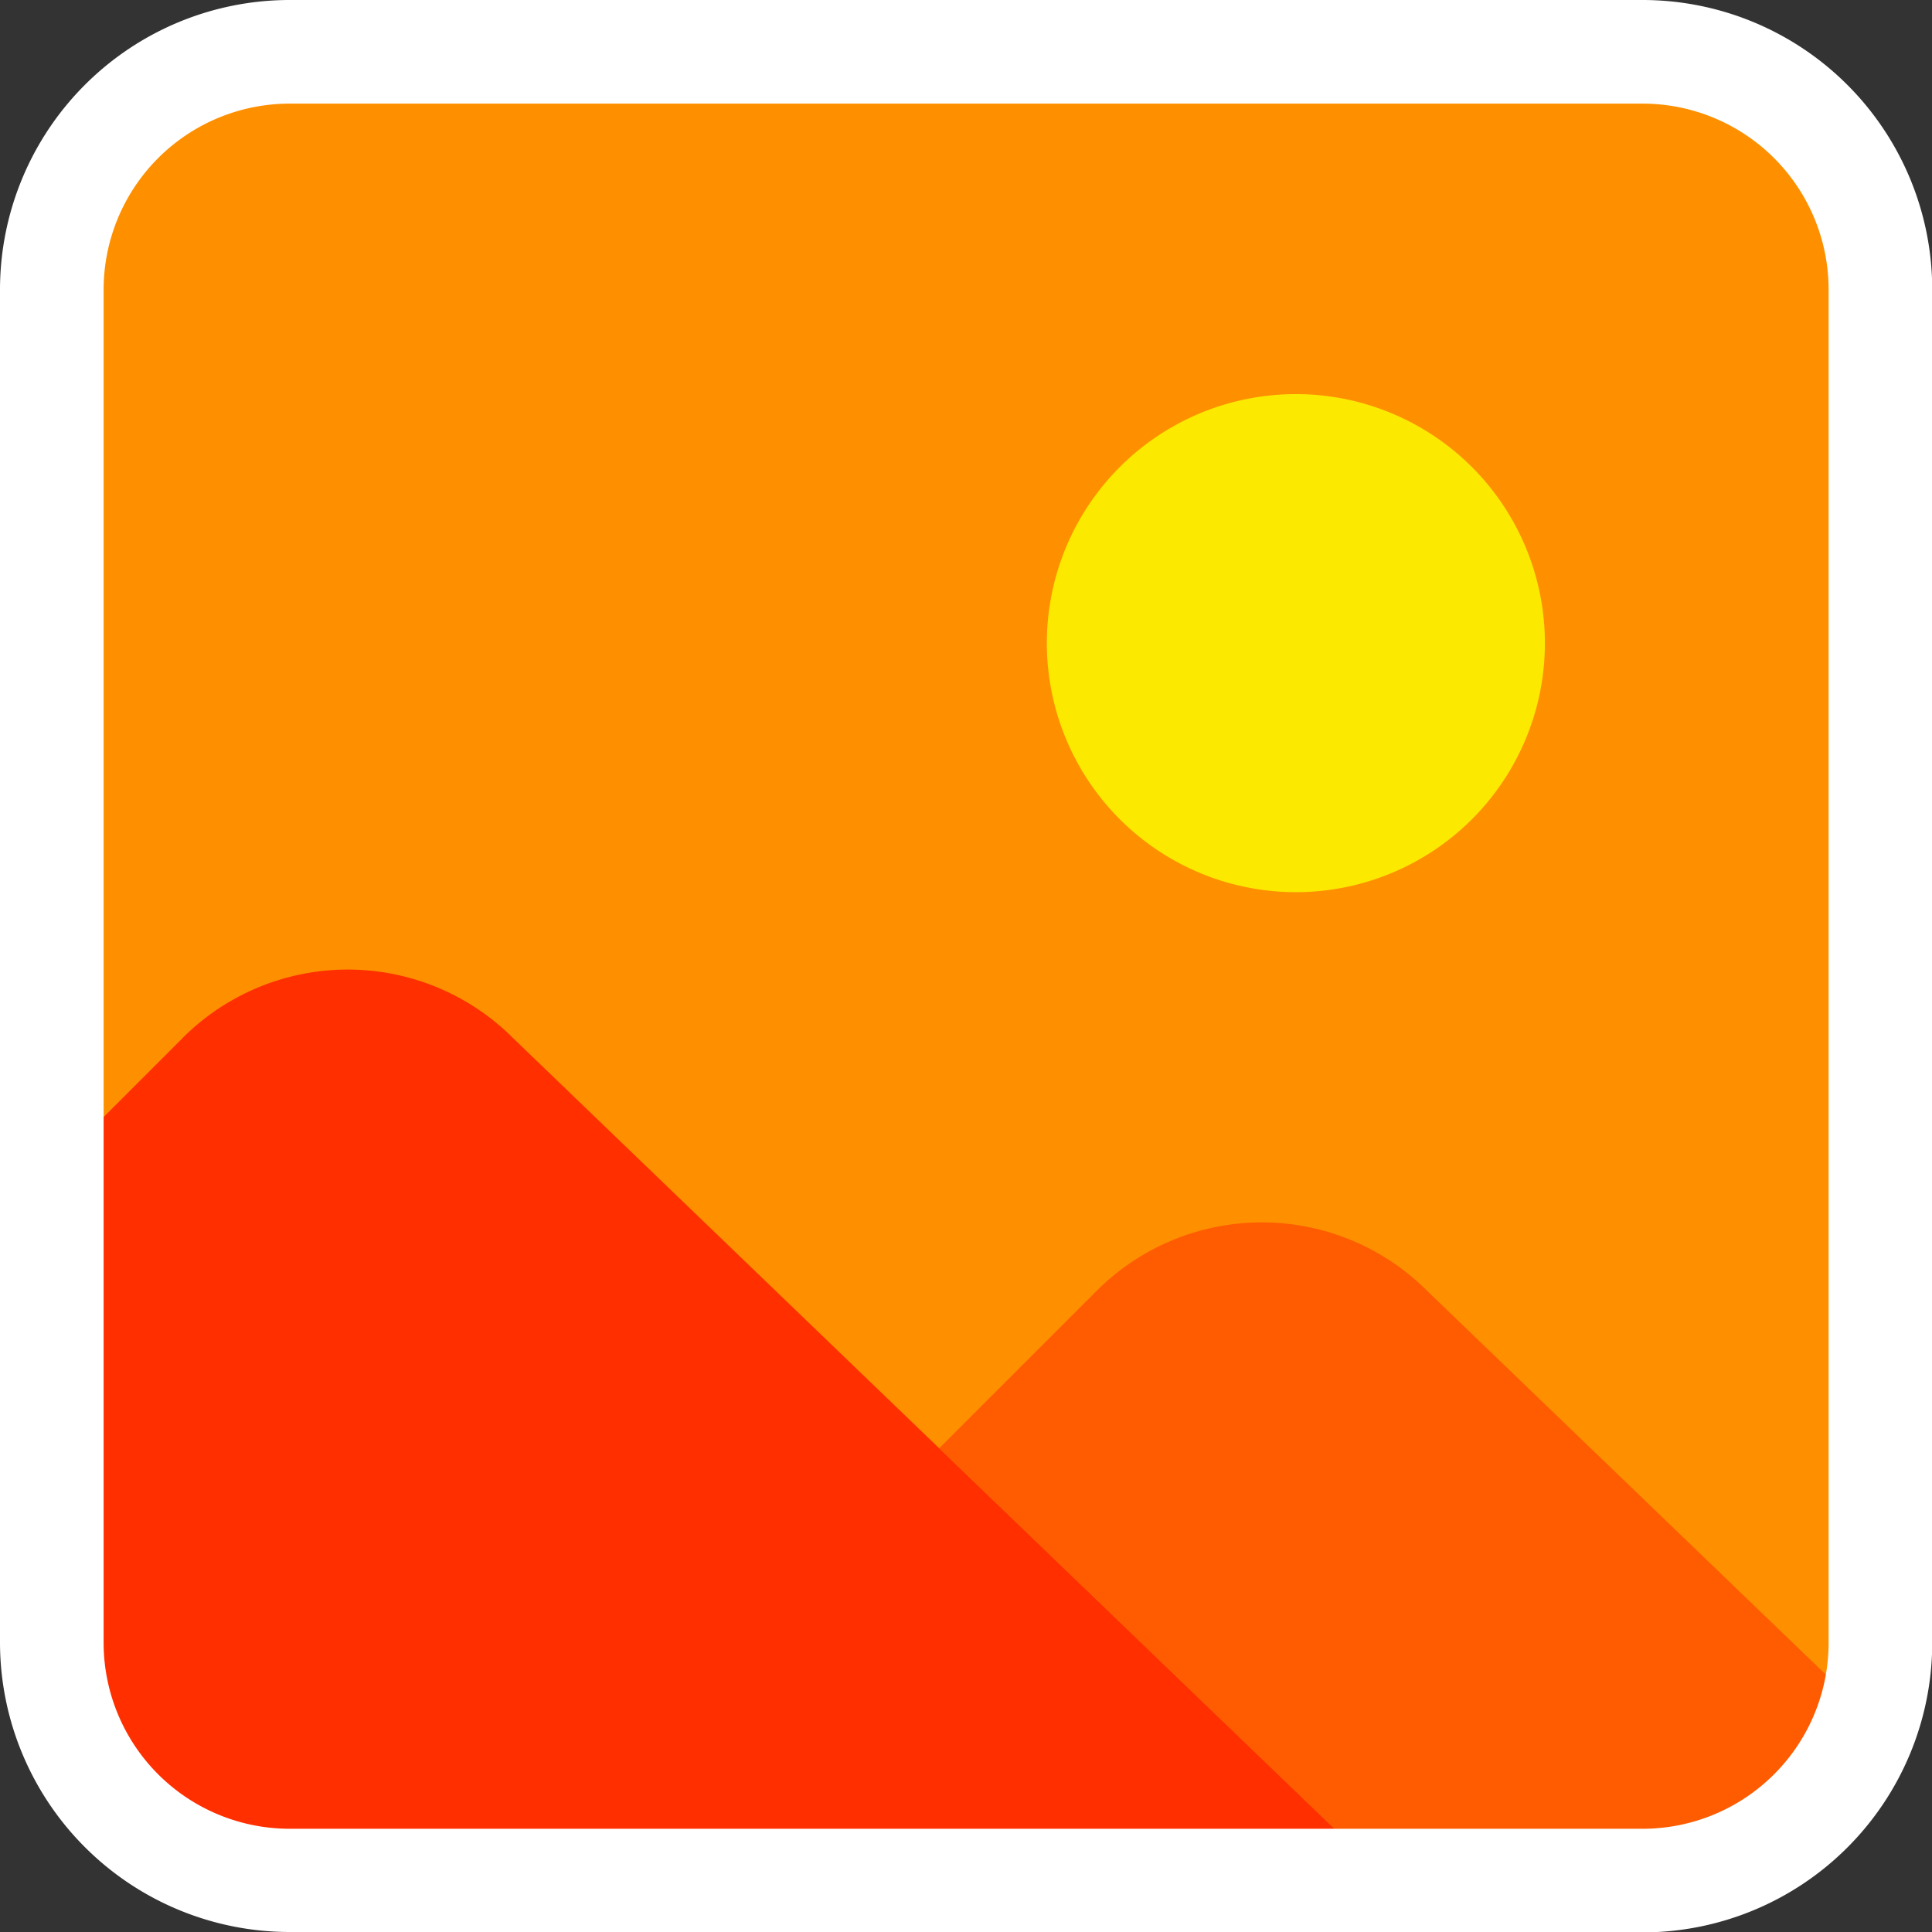 <svg xmlns="http://www.w3.org/2000/svg" xmlns:xlink="http://www.w3.org/1999/xlink" width="24.555" height="24.555" viewBox="0 0 24.555 24.555">
  <rect x="0" y="0" width="24.555" height="24.555" fill="#333333" stroke="none"/>
  <defs>
    <clipPath id="clip-path">
      <rect id="Rectangle_3891" data-name="Rectangle 3891" width="24.555" height="24.555" fill="none"/>
    </clipPath>
  </defs>
  <g id="Group_3049" data-name="Group 3049" transform="translate(0 0)">
    <g id="Group_3049-2" data-name="Group 3049" transform="translate(0 0)" clip-path="url(#clip-path)">
      <path id="Path_2395" data-name="Path 2395" d="M20.967,23.988H3.771A3.021,3.021,0,0,1,.75,20.967V3.772A3.021,3.021,0,0,1,3.771.75h17.2a3.021,3.021,0,0,1,3.022,3.022v17.2a3.021,3.021,0,0,1-3.022,3.022" transform="translate(-0.092 -0.092)" fill="#fe9000"/>
      <path id="Path_2396" data-name="Path 2396" d="M21.487,8.871a3.165,3.165,0,1,1-3.165-3.165,3.166,3.166,0,0,1,3.165,3.165" transform="translate(-1.852 -0.697)" fill="#fce900"/>
      <path id="Path_2397" data-name="Path 2397" d="M22.536,26.058a3.012,3.012,0,0,0,2.863-2.1l-5.6-5.39a2.97,2.97,0,0,0-4.2,0l-2,2,5.7,5.488Z" transform="translate(-1.661 -2.162)" fill="#ff5b00"/>
      <path id="Path_2398" data-name="Path 2398" d="M2.413,14.908.75,16.571v6.019a3.021,3.021,0,0,0,3.022,3.021H17.731L6.612,14.908a2.969,2.969,0,0,0-4.2,0" transform="translate(-0.092 -1.715)" fill="#ff2f00"/>
      <path id="Path_2399" data-name="Path 2399" d="M20.875,24.555H3.679A3.683,3.683,0,0,1,0,20.875V3.68A3.683,3.683,0,0,1,3.679,0h17.2a3.683,3.683,0,0,1,3.679,3.68v17.2a3.683,3.683,0,0,1-3.679,3.68M3.679,1.317A2.365,2.365,0,0,0,1.317,3.68v17.2a2.365,2.365,0,0,0,2.362,2.363h17.2a2.365,2.365,0,0,0,2.362-2.363V3.68a2.365,2.365,0,0,0-2.362-2.363Z" transform="translate(0 0)" fill="#fff"/>
    </g>
  </g>
</svg>
